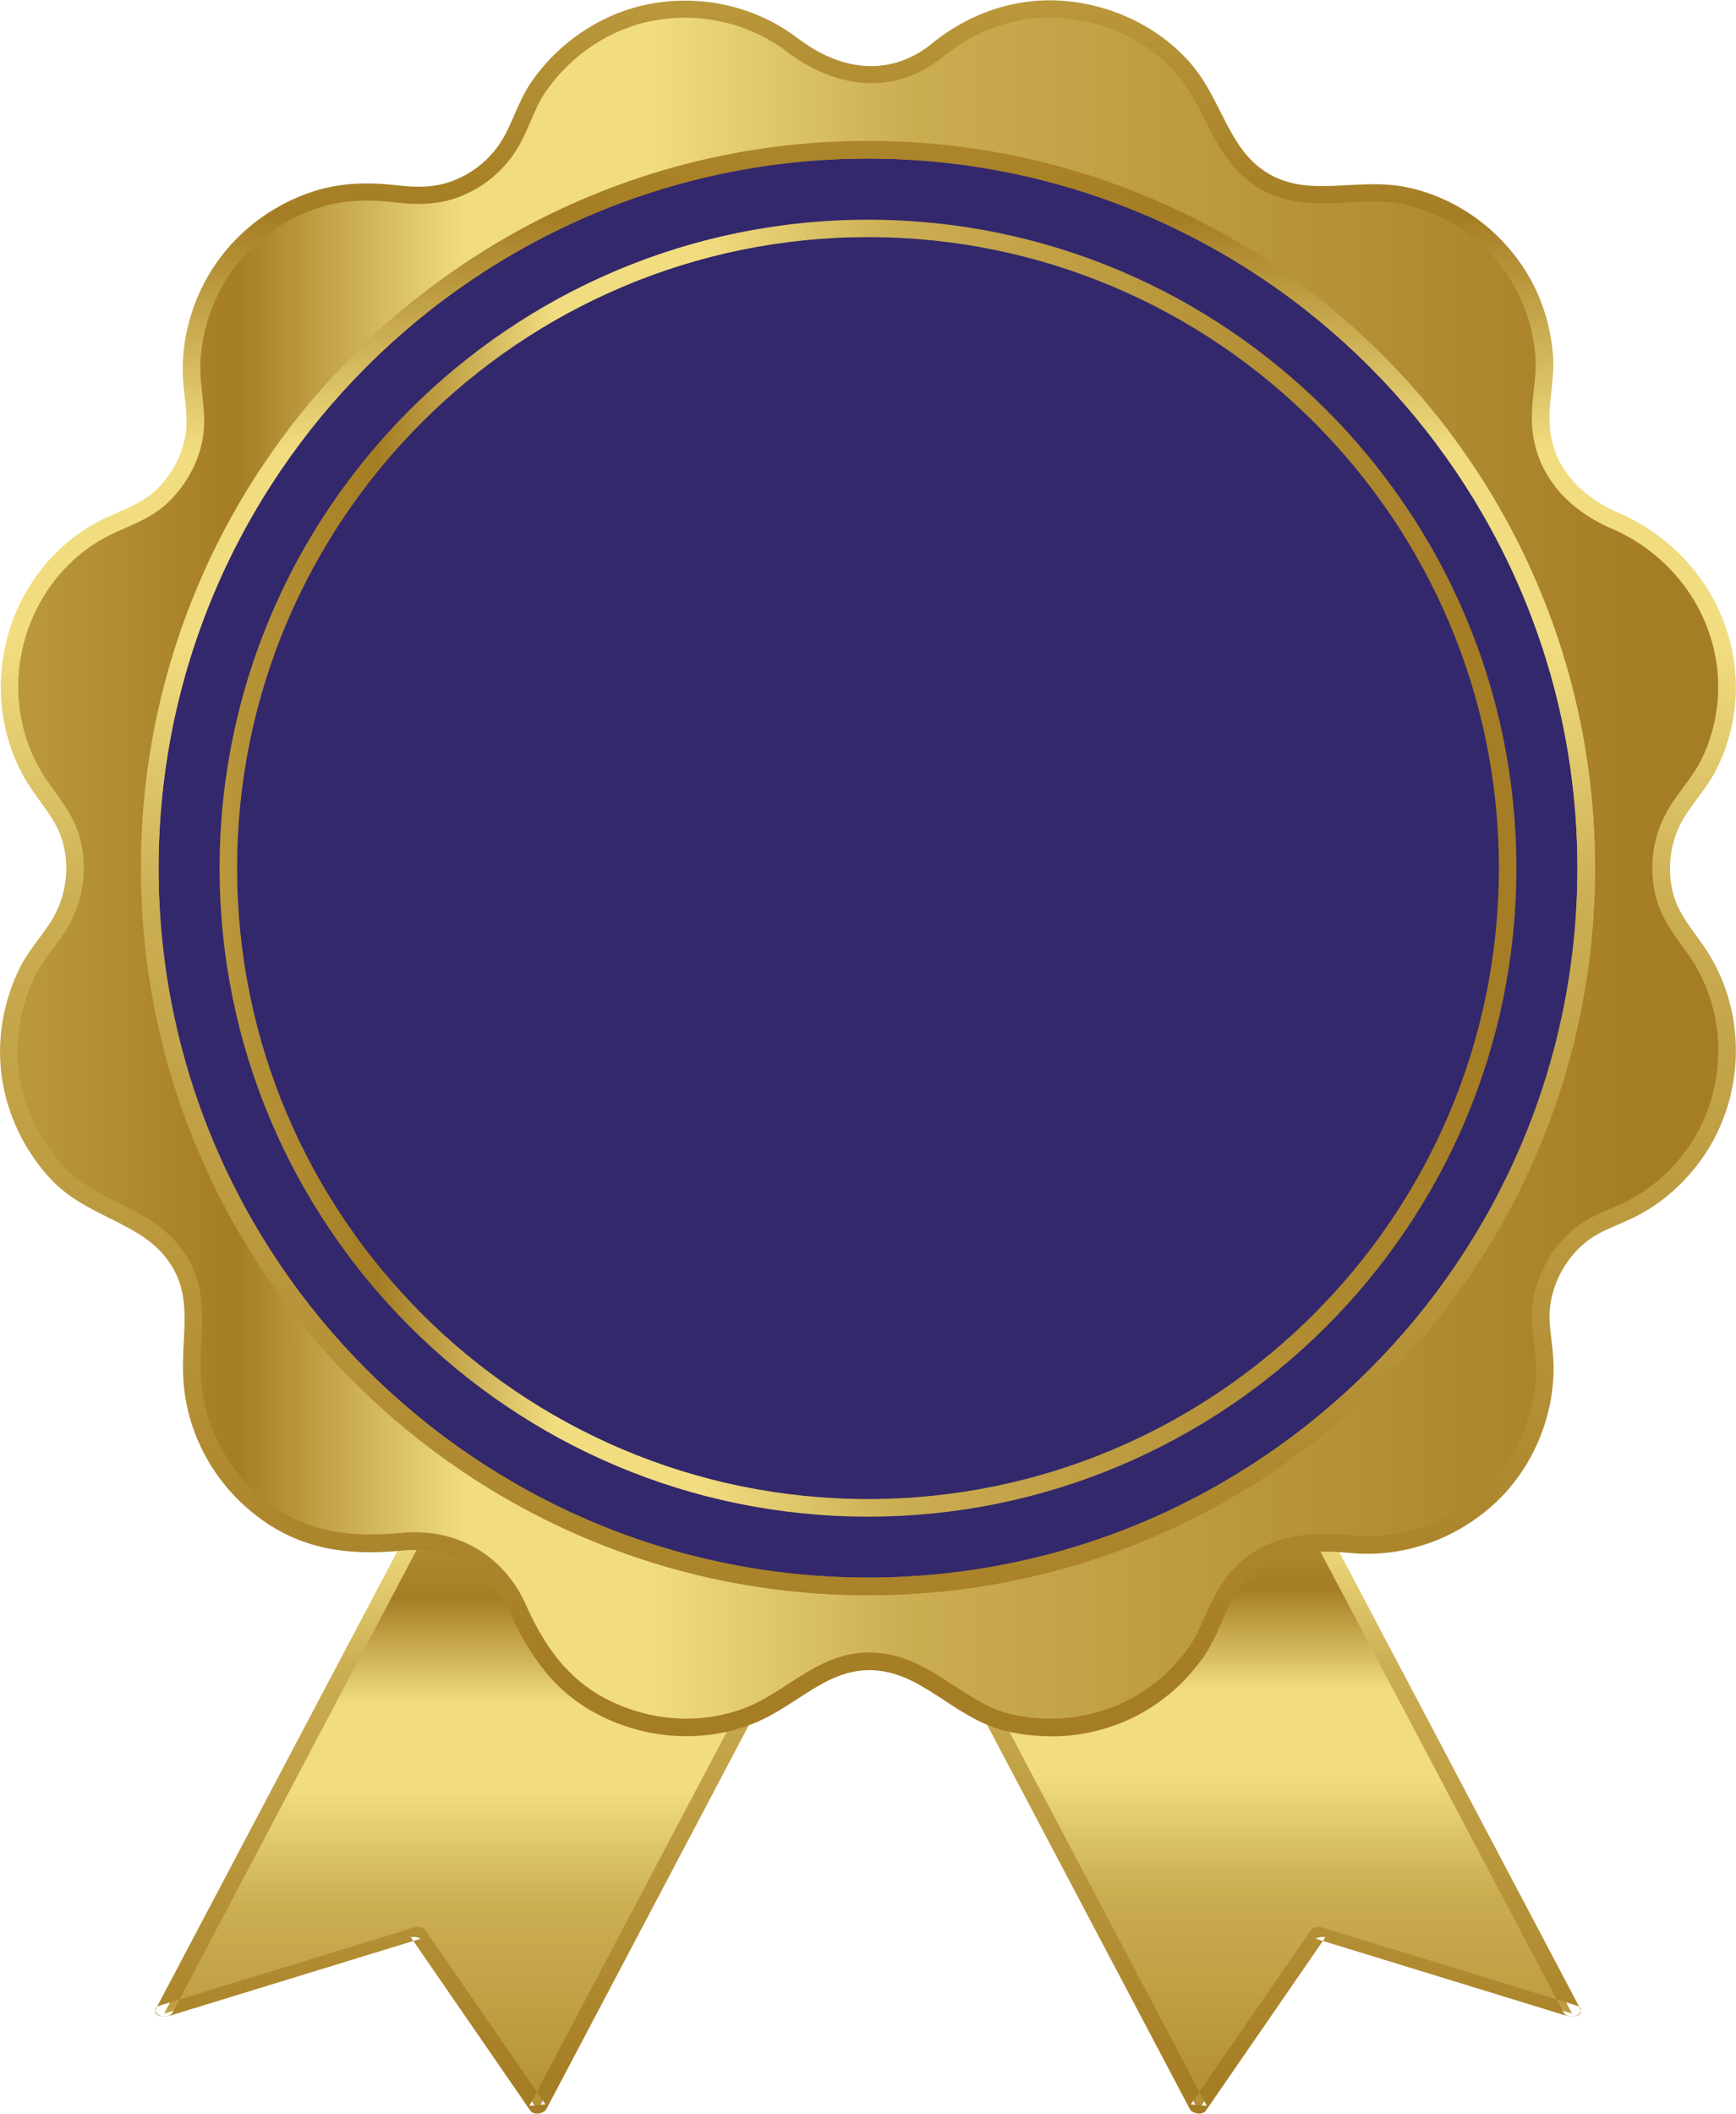 <?xml version="1.0" encoding="UTF-8"?>
<!DOCTYPE svg PUBLIC "-//W3C//DTD SVG 1.1//EN" "http://www.w3.org/Graphics/SVG/1.1/DTD/svg11.dtd">
<!-- Creator: CorelDRAW -->
<svg xmlns="http://www.w3.org/2000/svg" xml:space="preserve" width="3.652in" height="4.446in" version="1.1" style="shape-rendering:geometricPrecision; text-rendering:geometricPrecision; image-rendering:optimizeQuality; fill-rule:evenodd; clip-rule:evenodd"
viewBox="0 0 175.48 213.66"
 xmlns:xlink="http://www.w3.org/1999/xlink"
 xmlns:xodm="http://www.corel.com/coreldraw/odm/2003">
 <defs>
  <style type="text/css">
   <![CDATA[
    .fil4 {fill:#33286B;fill-rule:nonzero}
    .fil1 {fill:url(#id0)}
    .fil0 {fill:url(#id1)}
    .fil7 {fill:url(#id2)}
    .fil5 {fill:url(#id3)}
    .fil8 {fill:url(#id4)}
    .fil6 {fill:url(#id5)}
    .fil2 {fill:url(#id6)}
    .fil3 {fill:url(#id7)}
   ]]>
  </style>
  <linearGradient id="id0" gradientUnits="userSpaceOnUse" x1="57.37" y1="152.13" x2="57.37" y2="229.81">
   <stop offset="0" style="stop-opacity:1; stop-color:#BA973B"/>
   <stop offset="0.122" style="stop-opacity:1; stop-color:#A57D24"/>
   <stop offset="0.259" style="stop-opacity:1; stop-color:#F1DD80"/>
   <stop offset="0.369" style="stop-opacity:1; stop-color:#F1DD80"/>
   <stop offset="0.525" style="stop-opacity:1; stop-color:#CBAD52"/>
   <stop offset="0.969" style="stop-opacity:1; stop-color:#A57D24"/>
   <stop offset="0.984" style="stop-opacity:1; stop-color:#A57D24"/>
   <stop offset="1" style="stop-opacity:1; stop-color:#A57D24"/>
  </linearGradient>
  <linearGradient id="id1" gradientUnits="userSpaceOnUse" xlink:href="#id0" x1="118.12" y1="151.27" x2="118.12" y2="227.14">
  </linearGradient>
  <linearGradient id="id2" gradientUnits="userSpaceOnUse" xlink:href="#id0" x1="87.74" y1="14.25" x2="87.74" y2="161.24">
  </linearGradient>
  <linearGradient id="id3" gradientUnits="userSpaceOnUse" xlink:href="#id0" x1="3.42" y1="87.72" x2="171.92" y2="87.72">
  </linearGradient>
  <linearGradient id="id4" gradientUnits="userSpaceOnUse" xlink:href="#id0" x1="87.75" y1="0.59" x2="87.75" y2="174.9">
  </linearGradient>
  <linearGradient id="id5" gradientUnits="userSpaceOnUse" xlink:href="#id0" x1="22.19" y1="87.75" x2="153.3" y2="87.75">
  </linearGradient>
  <linearGradient id="id6" gradientUnits="userSpaceOnUse" xlink:href="#id0" x1="117.9" y1="119.71" x2="117.9" y2="213.44">
  </linearGradient>
  <linearGradient id="id7" gradientUnits="userSpaceOnUse" xlink:href="#id0" x1="57.58" y1="119.71" x2="57.58" y2="213.44">
  </linearGradient>
 </defs>
 <g id="Layer_x0020_1">
  <g id="_105553187902144">
   <polygon class="fil0" points="158.91,203.54 133.28,195.66 121.12,213.31 77.32,130.29 115.11,120.52 "/>
   <polygon class="fil1" points="16.58,203.54 42.2,195.66 54.36,213.31 98.16,130.29 60.38,120.52 "/>
   <path class="fil2" d="M159.36 202.73c-8.54,-2.62 -17.08,-5.25 -25.62,-7.87 -0.41,-0.13 -0.99,-0.11 -1.21,0.22 -4.05,5.88 -8.11,11.76 -12.16,17.64 0.54,0.05 1.08,0.1 1.62,0.15 -4.92,-9.32 -9.84,-18.64 -14.75,-27.96 -7.88,-14.93 -15.76,-29.87 -23.64,-44.8 -1.8,-3.42 -3.61,-6.84 -5.41,-10.25 -0.21,0.25 -0.41,0.51 -0.62,0.76 12.59,-3.26 25.19,-6.51 37.78,-9.77 -0.36,-0.14 -0.73,-0.29 -1.09,-0.43 4.92,9.32 9.84,18.64 14.75,27.96 7.88,14.93 15.76,29.87 23.64,44.8 1.8,3.42 3.61,6.84 5.41,10.25 0.39,0.74 2.11,0.42 1.71,-0.33 -4.92,-9.32 -9.84,-18.64 -14.75,-27.96 -7.88,-14.93 -15.76,-29.87 -23.64,-44.8 -1.8,-3.42 -3.61,-6.84 -5.41,-10.25 -0.16,-0.29 -0.61,-0.56 -1.09,-0.43 -12.59,3.26 -25.19,6.51 -37.78,9.77 -0.42,0.11 -0.8,0.43 -0.62,0.76 4.92,9.32 9.84,18.64 14.75,27.96 7.88,14.93 15.76,29.87 23.64,44.8 1.8,3.42 3.61,6.84 5.41,10.25 0.24,0.45 1.26,0.67 1.62,0.15 4.05,-5.88 8.11,-11.76 12.16,-17.64 -0.4,0.07 -0.81,0.15 -1.21,0.22 8.54,2.62 17.08,5.25 25.63,7.87 1.03,0.32 1.94,-0.75 0.89,-1.07z"/>
   <path class="fil3" d="M17.02 203.8c8.54,-2.62 17.08,-5.25 25.63,-7.87 -0.4,-0.07 -0.81,-0.15 -1.21,-0.22 4.05,5.88 8.11,11.76 12.16,17.64 0.36,0.52 1.38,0.31 1.62,-0.15 4.92,-9.32 9.84,-18.64 14.75,-27.96 7.88,-14.93 15.76,-29.87 23.64,-44.8 1.8,-3.42 3.61,-6.84 5.41,-10.25 0.18,-0.33 -0.2,-0.65 -0.62,-0.76 -12.59,-3.26 -25.19,-6.51 -37.78,-9.77 -0.48,-0.12 -0.94,0.14 -1.09,0.43 -4.92,9.32 -9.84,18.64 -14.75,27.96 -7.88,14.93 -15.76,29.87 -23.64,44.8 -1.8,3.42 -3.61,6.84 -5.41,10.25 -0.4,0.75 1.32,1.07 1.71,0.33 4.92,-9.32 9.84,-18.64 14.75,-27.96 7.88,-14.93 15.76,-29.87 23.64,-44.8 1.8,-3.42 3.61,-6.84 5.41,-10.25 -0.36,0.14 -0.73,0.29 -1.09,0.43 12.59,3.26 25.19,6.51 37.78,9.77 -0.21,-0.25 -0.41,-0.51 -0.62,-0.76 -4.92,9.32 -9.84,18.64 -14.75,27.96 -7.88,14.93 -15.76,29.87 -23.64,44.8 -1.8,3.42 -3.61,6.84 -5.41,10.25 0.54,-0.05 1.08,-0.1 1.62,-0.15 -4.05,-5.88 -8.11,-11.76 -12.16,-17.64 -0.22,-0.33 -0.8,-0.35 -1.21,-0.22 -8.54,2.63 -17.08,5.25 -25.62,7.87 -1.04,0.32 -0.14,1.39 0.89,1.07z"/>
   <path class="fil4" d="M160.35 87.75c0,40.1 -32.51,72.61 -72.61,72.61 -40.1,0 -72.61,-32.51 -72.61,-72.61 0,-40.1 32.51,-72.61 72.61,-72.61 40.1,0 72.61,32.51 72.61,72.61z"/>
   <path class="fil5" d="M87.74 160.36c-40.1,0 -72.61,-32.51 -72.61,-72.61 0,-40.1 32.51,-72.61 72.61,-72.61 40.1,0 72.61,32.51 72.61,72.61 0,40.1 -32.51,72.61 -72.61,72.61zm86.65 -56.95c-0.34,-2.22 -1.1,-4.39 -2.25,-6.32 -1.32,-2.21 -3.11,-3.88 -3.81,-6.45 -0.66,-2.42 -0.47,-5.04 0.55,-7.33 1.01,-2.26 2.89,-3.95 3.96,-6.19 4.53,-9.47 -0.08,-20.41 -9.52,-24.48 -4.37,-1.88 -7.58,-5.4 -7.57,-10.4 0,-2.18 0.55,-4.26 0.35,-6.45 -0.24,-2.64 -1.02,-5.22 -2.37,-7.51 -2.53,-4.32 -6.97,-7.6 -11.9,-8.54 -4.76,-0.91 -9.52,1.15 -13.96,-1.4 -4.49,-2.58 -5.03,-7.8 -8.27,-11.47 -3.14,-3.56 -7.72,-5.63 -12.42,-5.94 -4.65,-0.3 -9.15,1.4 -12.69,4.36 -4.61,3.61 -10.08,2.53 -14.42,-0.76 -4.02,-3.05 -9.11,-4.19 -14.06,-3.3 -4.69,0.84 -8.83,3.63 -11.54,7.52 -1.21,1.74 -1.76,3.77 -2.8,5.6 -1.25,2.2 -3.29,3.91 -5.67,4.79 -2.02,0.75 -4,0.7 -6.09,0.46 -2.72,-0.32 -5.42,-0.25 -8.06,0.62 -4.81,1.59 -8.8,5.12 -10.89,9.74 -1.05,2.32 -1.62,4.85 -1.61,7.41 0.01,2.43 0.72,4.69 0.2,7.12 -0.47,2.25 -1.67,4.3 -3.37,5.84 -1.82,1.65 -4.11,2.18 -6.19,3.35 -8.73,4.88 -11.72,16.63 -6.4,25.09 1.31,2.09 2.93,3.67 3.61,6.13 0.75,2.72 0.39,5.64 -0.96,8.11 -1.04,1.91 -2.61,3.42 -3.55,5.41 -1.09,2.32 -1.72,4.8 -1.8,7.36 -0.14,4.71 1.72,9.4 4.93,12.83 3.29,3.51 8.45,4.08 11.47,7.74 3.6,4.36 1.65,8.79 2.19,13.78 0.55,5.15 3.33,9.79 7.54,12.79 4.2,2.99 8.73,3.39 13.69,2.92 5.1,-0.49 9.54,2.06 11.63,6.76 1.97,4.43 4.6,8.1 9.11,10.23 4.41,2.08 9.55,2.42 14.13,0.67 4.75,-1.81 7.87,-6.18 13.45,-5.49 4.93,0.61 8.12,5.02 12.96,6.14 4.59,1.07 9.59,0.33 13.61,-2.15 2.06,-1.27 3.81,-2.94 5.22,-4.9 1.4,-1.95 1.97,-4.23 3.23,-6.24 2.91,-4.64 7.51,-5.27 12.49,-4.78 5.05,0.5 10.06,-1.27 13.81,-4.65 3.68,-3.32 5.83,-8.3 5.8,-13.25 -0.01,-2.28 -0.68,-4.44 -0.28,-6.73 0.45,-2.53 1.77,-4.84 3.74,-6.5 1.76,-1.48 3.92,-1.99 5.9,-3.09 2.23,-1.25 4.15,-3.01 5.65,-5.07 2.81,-3.84 3.93,-8.69 3.21,-13.38z"/>
   <path class="fil6" d="M87.74 23.97c-35.17,0 -63.78,28.61 -63.78,63.78 0,35.17 28.61,63.78 63.78,63.78 35.17,0 63.78,-28.61 63.78,-63.78 0,-35.17 -28.61,-63.78 -63.78,-63.78zm0 129.34c-36.15,0 -65.55,-29.41 -65.55,-65.55 0,-36.15 29.41,-65.55 65.55,-65.55 36.15,0 65.55,29.41 65.55,65.55 0,36.15 -29.41,65.55 -65.55,65.55z"/>
   <path class="fil7" d="M87.74 16.03c-39.55,0 -71.72,32.17 -71.72,71.72 0,39.55 32.17,71.72 71.72,71.72 39.55,0 71.72,-32.17 71.72,-71.72 0,-39.55 -32.17,-71.72 -71.72,-71.72zm0 145.22c-40.53,0 -73.5,-32.97 -73.5,-73.5 0,-40.53 32.97,-73.5 73.5,-73.5 40.52,0 73.5,32.97 73.5,73.5 0,40.52 -32.97,73.5 -73.5,73.5z"/>
   <path class="fil8" d="M87.74 16.03c-39.55,0 -71.72,32.17 -71.72,71.72 0,39.55 32.17,71.72 71.72,71.72 39.55,0 71.72,-32.17 71.72,-71.72 0,-39.55 -32.17,-71.72 -71.72,-71.72zm0 145.22c-40.53,0 -73.5,-32.97 -73.5,-73.5 0,-40.52 32.97,-73.5 73.5,-73.5 40.52,0 73.5,32.97 73.5,73.5 0,40.53 -32.97,73.5 -73.5,73.5zm0.12 5.79c0.42,0 0.84,0.03 1.29,0.08 2.82,0.35 5.08,1.83 7.26,3.26 1.89,1.24 3.67,2.4 5.79,2.9 4.45,1.03 9.16,0.29 12.95,-2.04 1.93,-1.19 3.6,-2.76 4.97,-4.66 0.71,-0.99 1.2,-2.08 1.71,-3.24 0.43,-0.98 0.88,-1.99 1.49,-2.95 3.4,-5.43 8.91,-5.62 13.33,-5.19 4.7,0.46 9.49,-1.15 13.12,-4.43 3.48,-3.14 5.54,-7.85 5.51,-12.58 -0,-0.82 -0.1,-1.62 -0.2,-2.47 -0.17,-1.41 -0.34,-2.87 -0.07,-4.42 0.48,-2.74 1.92,-5.23 4.04,-7.02 1.21,-1.02 2.56,-1.6 3.87,-2.16 0.76,-0.33 1.47,-0.63 2.16,-1.02 2.04,-1.14 3.9,-2.81 5.37,-4.82 2.63,-3.59 3.74,-8.22 3.05,-12.72 -0.33,-2.13 -1.07,-4.2 -2.14,-6.01 -0.42,-0.7 -0.9,-1.36 -1.37,-2.01 -1,-1.37 -2.02,-2.79 -2.54,-4.67 -0.72,-2.63 -0.51,-5.45 0.6,-7.93 0.56,-1.25 1.35,-2.32 2.12,-3.36 0.7,-0.95 1.36,-1.84 1.85,-2.85 2.01,-4.19 2.21,-8.88 0.59,-13.22 -1.68,-4.48 -5.2,-8.14 -9.66,-10.06 -5.16,-2.22 -8.12,-6.31 -8.1,-11.22 0,-0.97 0.1,-1.9 0.2,-2.81 0.13,-1.22 0.26,-2.38 0.15,-3.56 -0.23,-2.55 -1.01,-5.02 -2.25,-7.14 -2.46,-4.2 -6.68,-7.23 -11.3,-8.12 -1.77,-0.34 -3.6,-0.24 -5.38,-0.14 -2.91,0.16 -5.93,0.32 -8.85,-1.36 -2.94,-1.69 -4.3,-4.39 -5.62,-7 -0.82,-1.61 -1.66,-3.28 -2.87,-4.66 -2.9,-3.29 -7.2,-5.34 -11.81,-5.64 -4.25,-0.28 -8.53,1.2 -12.07,4.15 -4.49,3.52 -10.29,3.24 -15.53,-0.74 -3.76,-2.85 -8.63,-3.99 -13.37,-3.14 -4.35,0.78 -8.35,3.39 -10.96,7.15 -0.65,0.93 -1.1,1.96 -1.57,3.06 -0.35,0.82 -0.72,1.66 -1.18,2.47 -1.36,2.38 -3.53,4.23 -6.13,5.19 -2.28,0.84 -4.47,0.74 -6.5,0.51 -2.98,-0.35 -5.42,-0.16 -7.68,0.58 -4.61,1.52 -8.39,4.9 -10.36,9.27 -1.01,2.25 -1.54,4.68 -1.53,7.04 0,0.84 0.1,1.65 0.19,2.51 0.17,1.53 0.35,3.11 -0.01,4.8 -0.5,2.4 -1.8,4.65 -3.64,6.32 -1.28,1.16 -2.76,1.81 -4.18,2.43 -0.76,0.33 -1.48,0.65 -2.18,1.04 -3.94,2.2 -6.87,6.08 -8.04,10.63 -1.17,4.56 -0.45,9.38 1.95,13.21 0.38,0.6 0.79,1.18 1.2,1.73 0.98,1.36 2,2.76 2.52,4.64 0.8,2.91 0.42,6.1 -1.04,8.77 -0.5,0.92 -1.12,1.75 -1.71,2.54 -0.69,0.93 -1.35,1.81 -1.82,2.82 -1.07,2.25 -1.64,4.61 -1.71,7.01 -0.13,4.43 1.58,8.87 4.69,12.2 1.48,1.58 3.37,2.52 5.37,3.52 2.19,1.1 4.46,2.23 6.14,4.27 2.7,3.27 2.53,6.62 2.37,9.87 -0.07,1.42 -0.14,2.89 0.02,4.38 0.52,4.85 3.14,9.29 7.18,12.16 3.48,2.48 7.4,3.3 13.1,2.76 5.49,-0.53 10.29,2.26 12.52,7.28 2.21,4.98 4.89,8 8.68,9.79 4.3,2.03 9.19,2.26 13.43,0.64 1.58,-0.6 3.02,-1.54 4.41,-2.44 2.41,-1.56 4.89,-3.18 8.17,-3.18zm18.32 8.47c-1.46,0 -2.94,-0.17 -4.38,-0.5 -2.43,-0.56 -4.42,-1.87 -6.36,-3.14 -2.11,-1.38 -4.1,-2.68 -6.51,-2.98 -3.3,-0.41 -5.72,1.16 -8.28,2.82 -1.47,0.95 -2.99,1.94 -4.75,2.61 -4.69,1.79 -10.09,1.54 -14.82,-0.69 -4.2,-1.98 -7.15,-5.28 -9.55,-10.67 -1.91,-4.3 -6.01,-6.69 -10.74,-6.23 -4.34,0.41 -9.44,0.38 -14.29,-3.08 -4.45,-3.17 -7.34,-8.05 -7.91,-13.41 -0.17,-1.63 -0.1,-3.17 -0.02,-4.66 0.16,-3.18 0.29,-5.92 -1.97,-8.65 -1.44,-1.75 -3.45,-2.75 -5.57,-3.81 -2.05,-1.02 -4.17,-2.08 -5.87,-3.89 -3.43,-3.66 -5.31,-8.57 -5.16,-13.46 0.08,-2.64 0.71,-5.24 1.88,-7.71 0.55,-1.16 1.29,-2.16 2,-3.12 0.58,-0.78 1.13,-1.52 1.58,-2.34 1.24,-2.27 1.56,-4.98 0.88,-7.45 -0.43,-1.57 -1.31,-2.79 -2.24,-4.07 -0.42,-0.58 -0.85,-1.18 -1.26,-1.83 -2.66,-4.24 -3.46,-9.56 -2.17,-14.59 1.28,-5.02 4.53,-9.3 8.89,-11.74 0.77,-0.43 1.56,-0.78 2.33,-1.11 1.35,-0.59 2.63,-1.15 3.7,-2.12 1.57,-1.42 2.67,-3.33 3.09,-5.37 0.3,-1.41 0.14,-2.78 -0.02,-4.24 -0.1,-0.87 -0.2,-1.77 -0.2,-2.7 -0.01,-2.61 0.57,-5.3 1.69,-7.78 2.17,-4.82 6.34,-8.54 11.42,-10.22 2.47,-0.82 5.23,-1.03 8.44,-0.66 1.81,0.21 3.75,0.31 5.68,-0.41 2.21,-0.82 4.05,-2.38 5.2,-4.4 0.42,-0.73 0.75,-1.49 1.1,-2.3 0.49,-1.12 0.99,-2.28 1.74,-3.36 2.89,-4.14 7.3,-7.02 12.11,-7.88 5.23,-0.94 10.61,0.32 14.76,3.47 6.57,4.98 11.52,2.2 13.34,0.77 3.87,-3.23 8.59,-4.85 13.3,-4.54 5.07,0.33 9.82,2.6 13.03,6.24 1.36,1.54 2.25,3.31 3.12,5.03 1.26,2.49 2.44,4.84 4.92,6.26 2.47,1.42 5.1,1.27 7.88,1.12 1.88,-0.1 3.83,-0.21 5.81,0.17 5.11,0.98 9.78,4.33 12.5,8.96 1.38,2.35 2.23,5.07 2.48,7.88 0.12,1.36 -0.02,2.65 -0.16,3.91 -0.1,0.9 -0.19,1.75 -0.19,2.63 -0.01,5.7 4.4,8.46 7.03,9.59 4.9,2.11 8.77,6.14 10.62,11.07 1.8,4.79 1.57,9.98 -0.65,14.61 -0.56,1.16 -1.3,2.17 -2.02,3.14 -0.74,1 -1.45,1.95 -1.93,3.03 -0.94,2.11 -1.12,4.5 -0.51,6.73 0.43,1.56 1.32,2.79 2.27,4.09 0.49,0.68 1,1.37 1.45,2.14 1.19,1.99 2.01,4.29 2.37,6.64l0 0c0.76,4.96 -0.47,10.07 -3.37,14.03 -1.62,2.22 -3.67,4.05 -5.94,5.32 -0.77,0.43 -1.56,0.77 -2.32,1.1 -1.25,0.54 -2.43,1.04 -3.43,1.89 -1.81,1.52 -3.03,3.64 -3.44,5.97 -0.23,1.29 -0.08,2.56 0.08,3.9 0.1,0.86 0.21,1.75 0.21,2.67 0.03,5.24 -2.25,10.44 -6.09,13.91 -4,3.61 -9.28,5.39 -14.49,4.88 -5.88,-0.58 -9.37,0.73 -11.65,4.37 -0.54,0.86 -0.94,1.77 -1.37,2.73 -0.53,1.19 -1.07,2.41 -1.89,3.55 -1.5,2.09 -3.34,3.82 -5.48,5.14 -2.94,1.82 -6.4,2.76 -9.9,2.76z"/>
  </g>
 </g>
</svg>
